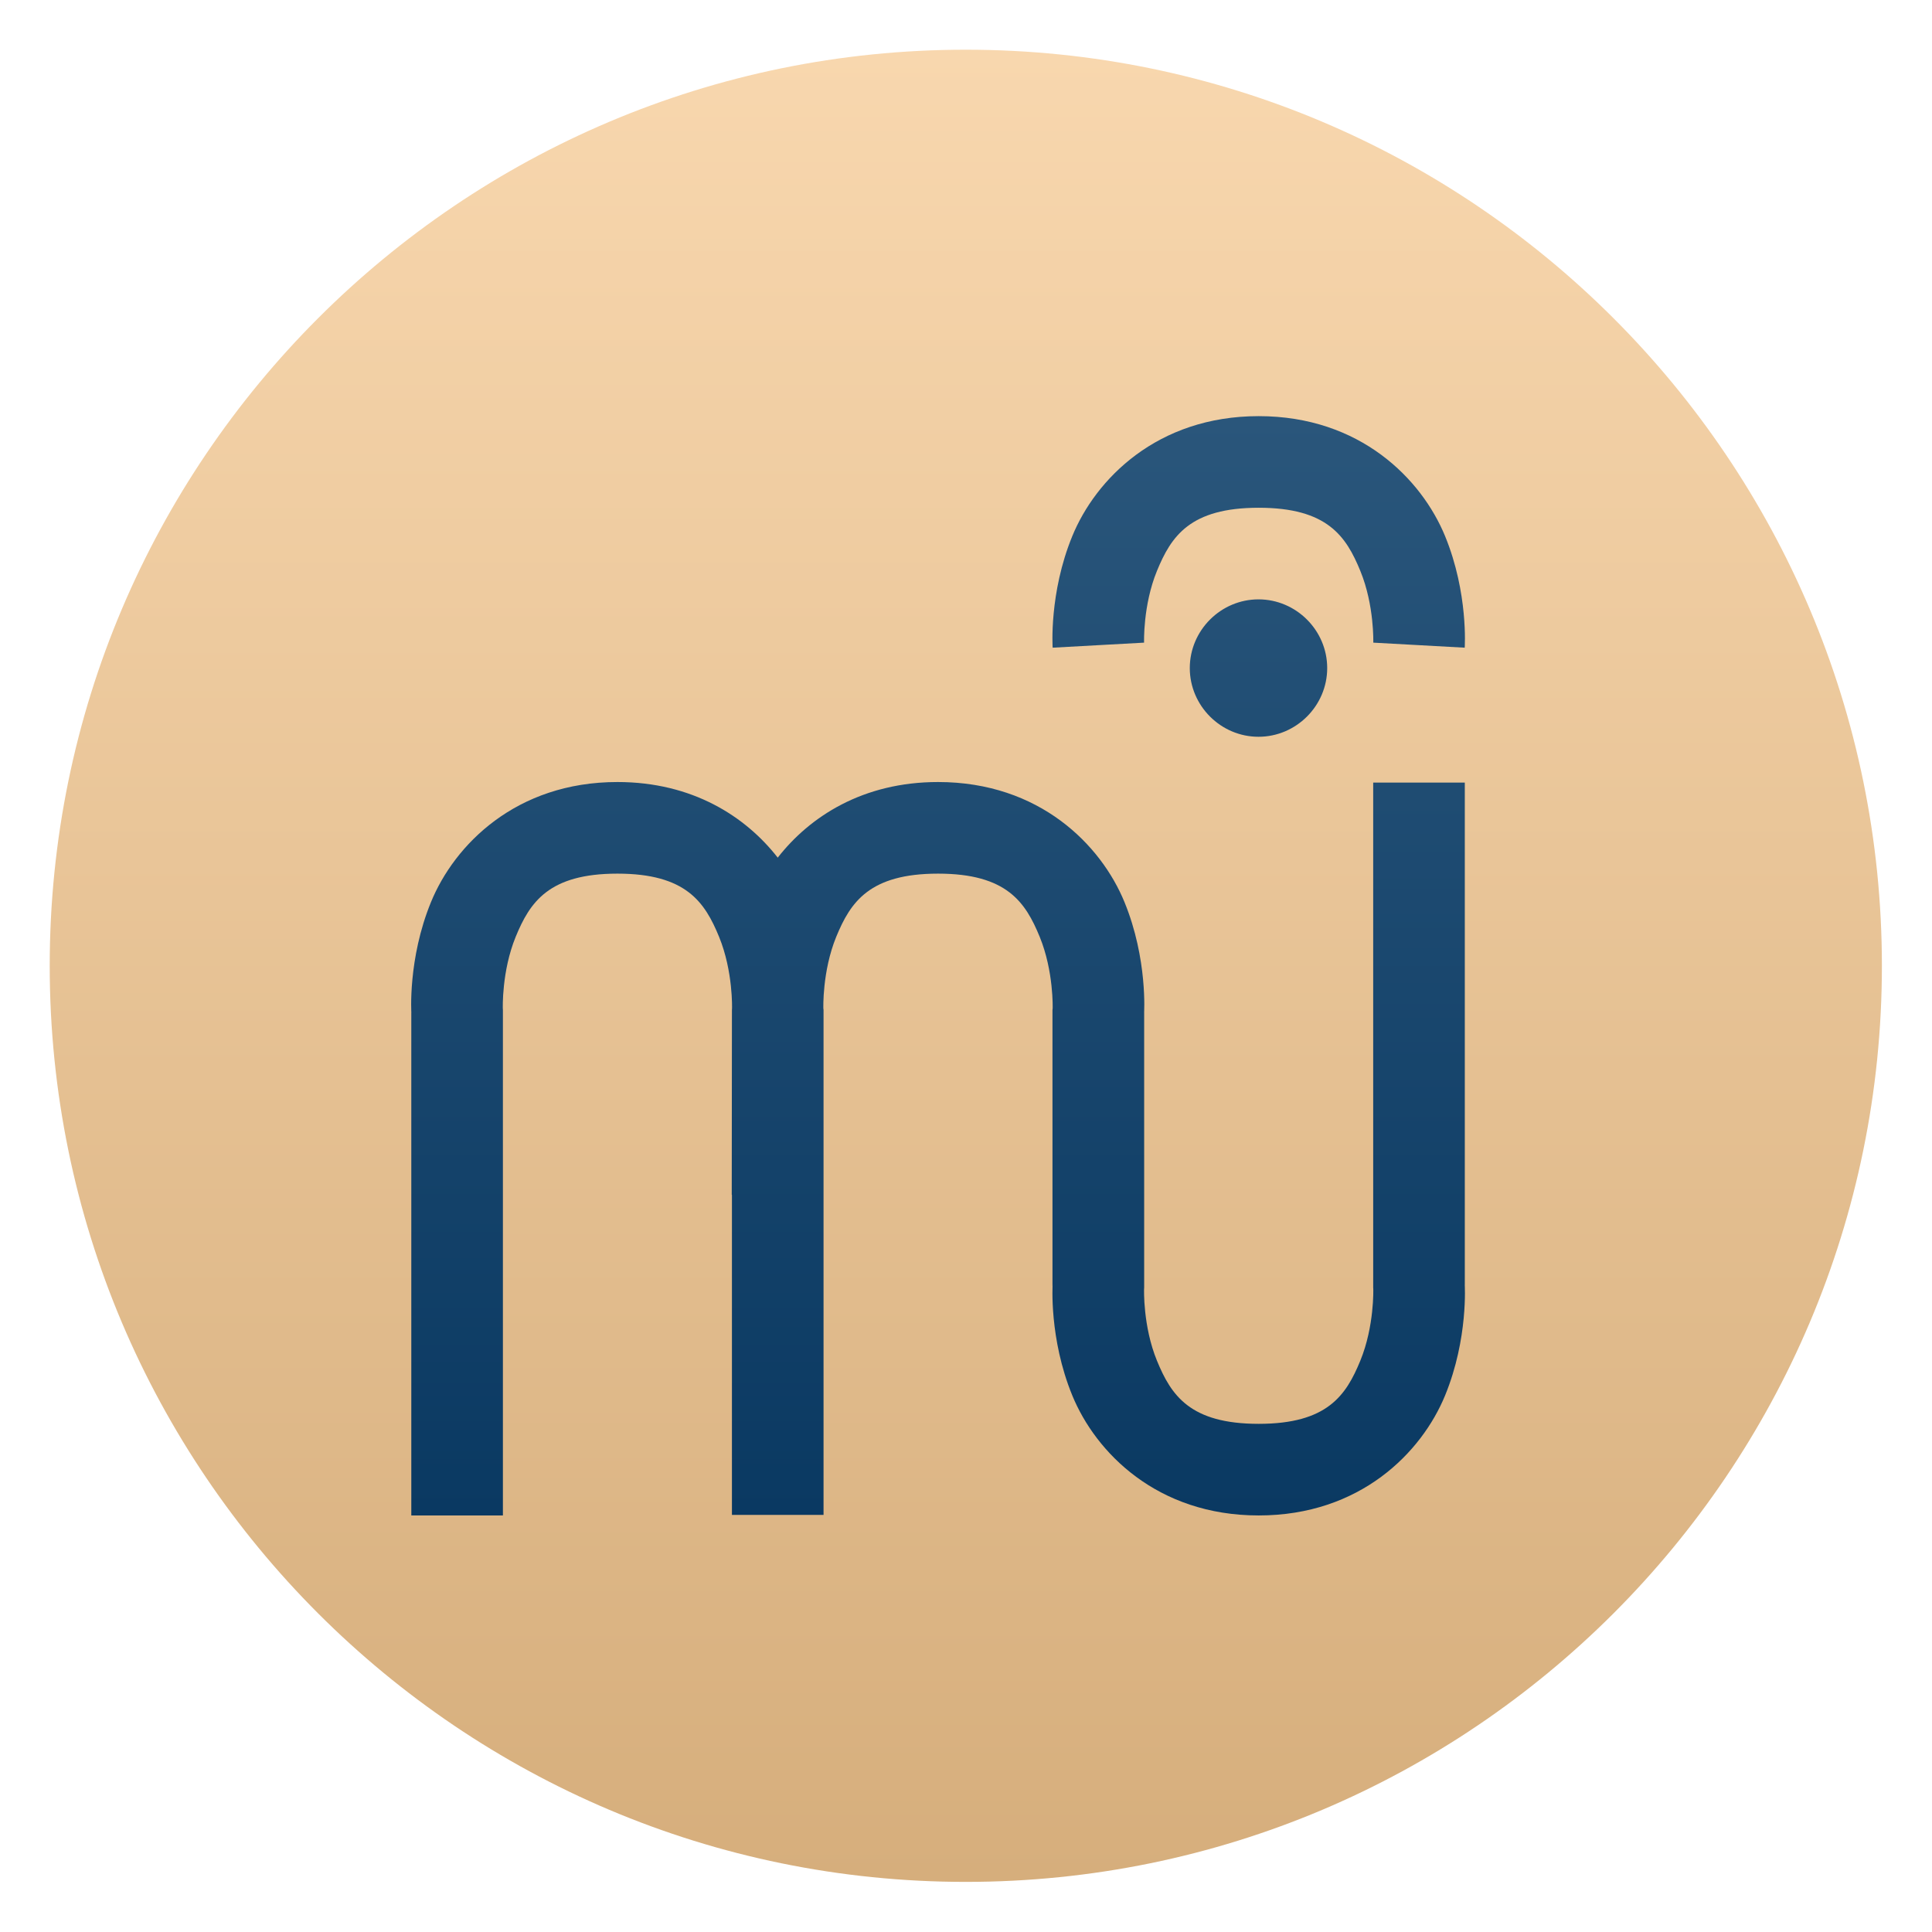 <svg clip-rule="evenodd" fill-rule="evenodd" stroke-linejoin="round" stroke-miterlimit="2" viewBox="0 0 48 48" xmlns="http://www.w3.org/2000/svg">
 <linearGradient id="a" x1="-44" x2="-4" y1="-24.11" y2="-24.11" gradientUnits="userSpaceOnUse">
  <stop stop-color="#d6ae7c" offset="0"/>
  <stop stop-color="#f8d7ae" offset="1"/>
 </linearGradient>
 <linearGradient id="b" x2="1" gradientTransform="matrix(0 -24 24 0 24.11 36)" gradientUnits="userSpaceOnUse">
  <stop stop-color="#0a3962" offset="0"/>
  <stop stop-color="#2a567b" offset="1"/>
 </linearGradient>
 <path transform="matrix(0 -1.138 -1.138 0 -3.442 -3.317)" d="m-4-24.11c0-11.038-8.962-20-20-20s-20 8.962-20 20 8.962 20 20 20 20-8.962 20-20z" fill="url(#a)"/>
 <path transform="matrix(1.138 0 0 1.138 -3.442 -3.317)" d="m30.504 12c-2.218 0-3.56 1.376-4.07 2.621-.511 1.246-.428 2.434-.428 2.434l1.996-.11s-.028-.812.281-1.566c.31-.755.72-1.379 2.221-1.379s1.909.624 2.219 1.379c.309.754.283 1.566.283 1.566l1.996.11s.083-1.188-.428-2.434c-.511-1.245-1.852-2.621-4.07-2.621zm-.004 4c-.823 0-1.5.677-1.5 1.5s.677 1.5 1.5 1.5 1.5-.677 1.5-1.5-.677-1.5-1.5-1.5zm-13.996 3.988c-2.218 0-3.56 1.376-4.07 2.621-.511 1.246-.428 2.434-.428 2.434l-.002-.055v11.012h2v-11.039l-.002-.027s-.028-.812.281-1.567c.31-.754.72-1.379 2.221-1.379s1.909.625 2.219 1.379c.309.755.283 1.567.283 1.567l-.002.027v.025l-.004 4.014h.004v6.988h2v-11.027l-.004-.027s-.028-.812.281-1.567c.31-.754.722-1.379 2.223-1.379s1.909.625 2.219 1.379c.309.755.283 1.567.283 1.567l-.004.027v6.039l.004-.055s-.083 1.188.428 2.434c.51 1.245 1.852 2.621 4.07 2.621s3.559-1.376 4.07-2.621c.511-1.246.428-2.434.428-2.434l.002.055v-11h-2v11.027l.002.028s.026.812-.283 1.566c-.31.755-.718 1.379-2.219 1.379s-1.911-.624-2.221-1.379c-.309-.754-.281-1.566-.281-1.566l.002-.028v-6.039l-.002.055s.083-1.188-.428-2.434c-.51-1.245-1.852-2.621-4.07-2.621-1.642 0-2.8.754-3.5 1.651-.7-.897-1.859-1.651-3.5-1.651z" fill="url(#b)"/>
</svg>
